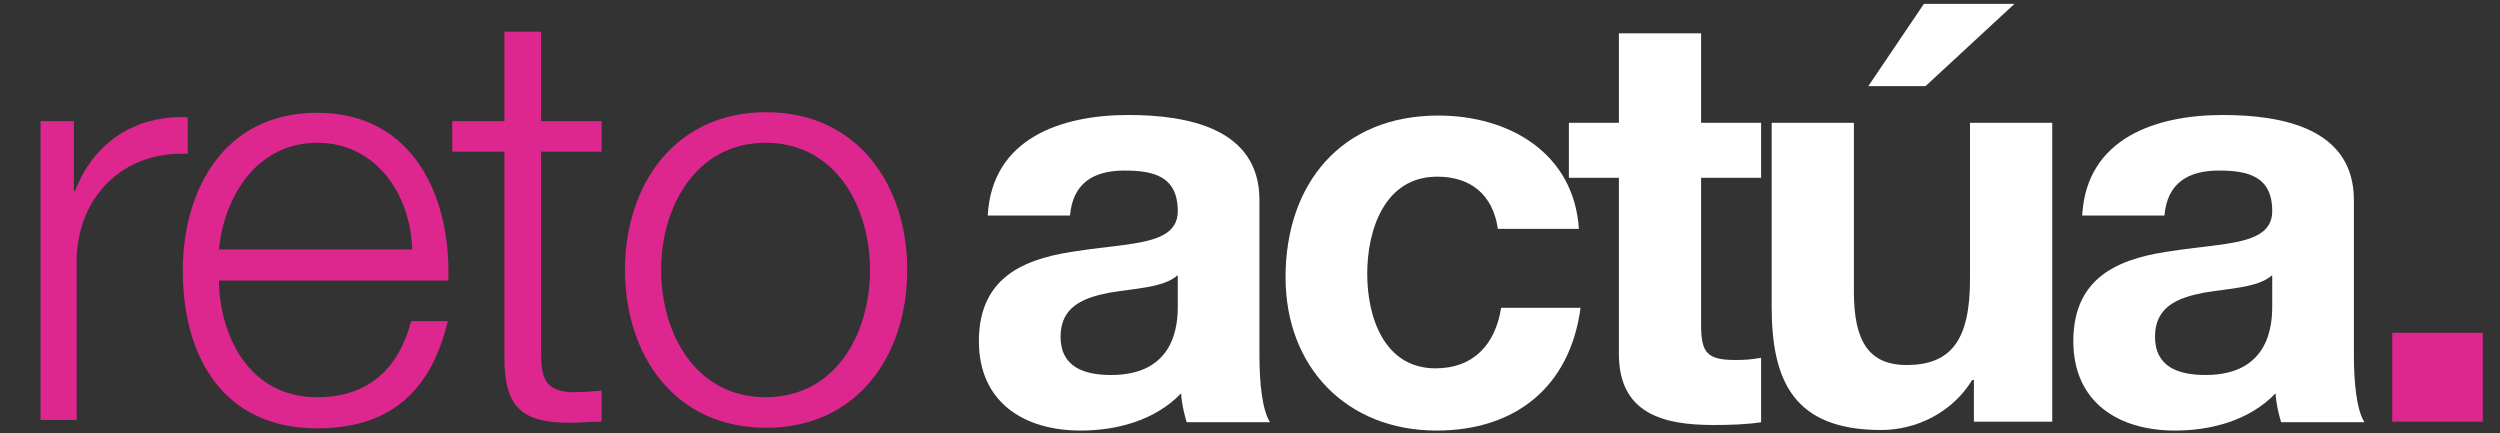 <?xml version="1.0" encoding="utf-8"?>
<!-- Generator: Adobe Illustrator 21.0.2, SVG Export Plug-In . SVG Version: 6.00 Build 0)  -->
<svg version="1.1" baseProfile="tiny" id="Layer_1" xmlns="http://www.w3.org/2000/svg" xmlns:xlink="http://www.w3.org/1999/xlink"
	 x="0px" y="0px" viewBox="0 0 450 78" xml:space="preserve">
<rect x="0" y="0" width="450" height="78" fill="#333333" stroke="none"/>
<g>
	<g>
		<path fill="#FFFFFF" d="M177.8,38.7c0.8-13.8,13.2-18,25.3-18c10.7,0,23.6,2.4,23.6,15.3v28c0,4.9,0.5,9.8,1.9,12h-15
			c-0.5-1.7-0.9-3.4-1-5.2c-4.7,4.9-11.6,6.7-18.1,6.7c-10.2,0-18.3-5.1-18.3-16.1c0-12.2,9.2-15.1,18.3-16.3
			c9.1-1.4,17.5-1,17.5-7.1c0-6.3-4.4-7.3-9.6-7.3c-5.6,0-9.3,2.3-9.8,8.1H177.8z M211.9,49.6c-2.5,2.2-7.7,2.3-12.3,3.1
			c-4.6,0.9-8.7,2.5-8.7,7.9c0,5.5,4.3,6.9,9.1,6.9c11.6,0,12-9.2,12-12.4V49.6z"/>
		<path fill="#FFFFFF" d="M269.6,41.1c-0.9-6-4.8-9.3-10.9-9.3c-9.5,0-12.6,9.6-12.6,17.5c0,7.7,3,17,12.3,17
			c6.9,0,10.8-4.4,11.8-10.9h14.3c-1.9,14.3-11.8,22.1-25.9,22.1c-16.2,0-27.2-11.4-27.2-27.6c0-16.8,10-29.1,27.5-29.1
			c12.7,0,24.4,6.7,25.3,20.4H269.6z"/>
		<path fill="#FFFFFF" d="M306.2,22.1H317V32h-10.8v26.6c0,5,1.2,6.2,6.2,6.2c1.6,0,3-0.1,4.6-0.4V76c-2.5,0.4-5.7,0.5-8.6,0.5
			c-9.1,0-17-2.1-17-12.8V32h-9v-9.9h9V6h14.8V22.1z"/>
		<path fill="#FFFFFF" d="M369.4,75.9h-14.1v-7.5H355c-3.7,6-10.2,9-16.4,9c-15.7,0-19.7-8.8-19.7-22.2V22.1h14.8v30.4
			c0,8.8,2.6,13.2,9.5,13.2c8,0,11.4-4.5,11.4-15.4V22.1h14.8V75.9z M346.6,15.5h-10.3l10-14.8h16.3L346.6,15.5z"/>
		<path fill="#FFFFFF" d="M374.8,38.7c0.8-13.8,13.2-18,25.3-18c10.7,0,23.6,2.4,23.6,15.3v28c0,4.9,0.5,9.8,1.9,12h-15
			c-0.5-1.7-0.9-3.4-1-5.2c-4.7,4.9-11.6,6.7-18.1,6.7c-10.2,0-18.3-5.1-18.3-16.1c0-12.2,9.2-15.1,18.3-16.3
			c9.1-1.4,17.5-1,17.5-7.1c0-6.3-4.4-7.3-9.6-7.3c-5.6,0-9.3,2.3-9.8,8.1H374.8z M408.9,49.6c-2.5,2.2-7.7,2.3-12.3,3.1
			c-4.6,0.9-8.7,2.5-8.7,7.9c0,5.5,4.3,6.9,9.1,6.9c11.6,0,12-9.2,12-12.4V49.6z"/>
		<path fill="#DE268F" d="M430.6,59.9h16.3v16h-16.3V59.9z"/>
	</g>
	<g>
		<path fill="#DE268F" d="M7.3,21.8h6v12.6h0.2c3.3-8.6,10.6-13.7,20.3-13.3v6.6c-11.9-0.6-20,8.1-20,19.3v28.6H7.3V21.8z"/>
		<path fill="#DE268F" d="M39.4,50.4c0.1,9.6,5.1,21.1,17.7,21.1c9.6,0,14.8-5.6,16.9-13.7h6.6C77.7,70,70.6,77.1,57.1,77.1
			c-17.1,0-24.2-13.1-24.2-28.4c0-14.2,7.2-28.4,24.2-28.4c17.3,0,24.1,15.1,23.6,30.2H39.4z M74.2,44.9
			c-0.3-9.9-6.5-19.2-17.1-19.2c-10.7,0-16.7,9.4-17.7,19.2H74.2z"/>
		<path fill="#DE268F" d="M97.4,21.8h10.9v5.5H97.4v36.2c0,4.3,0.6,6.8,5.3,7.1c1.9,0,3.7-0.1,5.6-0.3v5.6c-2,0-3.9,0.2-5.8,0.2
			c-8.7,0-11.8-2.9-11.7-12.1V27.3h-9.4v-5.5h9.4V5.7h6.6V21.8z"/>
		<path fill="#DE268F" d="M163.3,48.6c0,15.4-9,28.4-25.4,28.4c-16.4,0-25.4-13-25.4-28.4s9-28.4,25.4-28.4
			C154.3,20.2,163.3,33.2,163.3,48.6z M119,48.6c0,11.4,6.2,22.9,18.8,22.9c12.6,0,18.8-11.4,18.8-22.9c0-11.4-6.2-22.9-18.8-22.9
			C125.3,25.7,119,37.2,119,48.6z"/>
	</g>
</g>
</svg>
